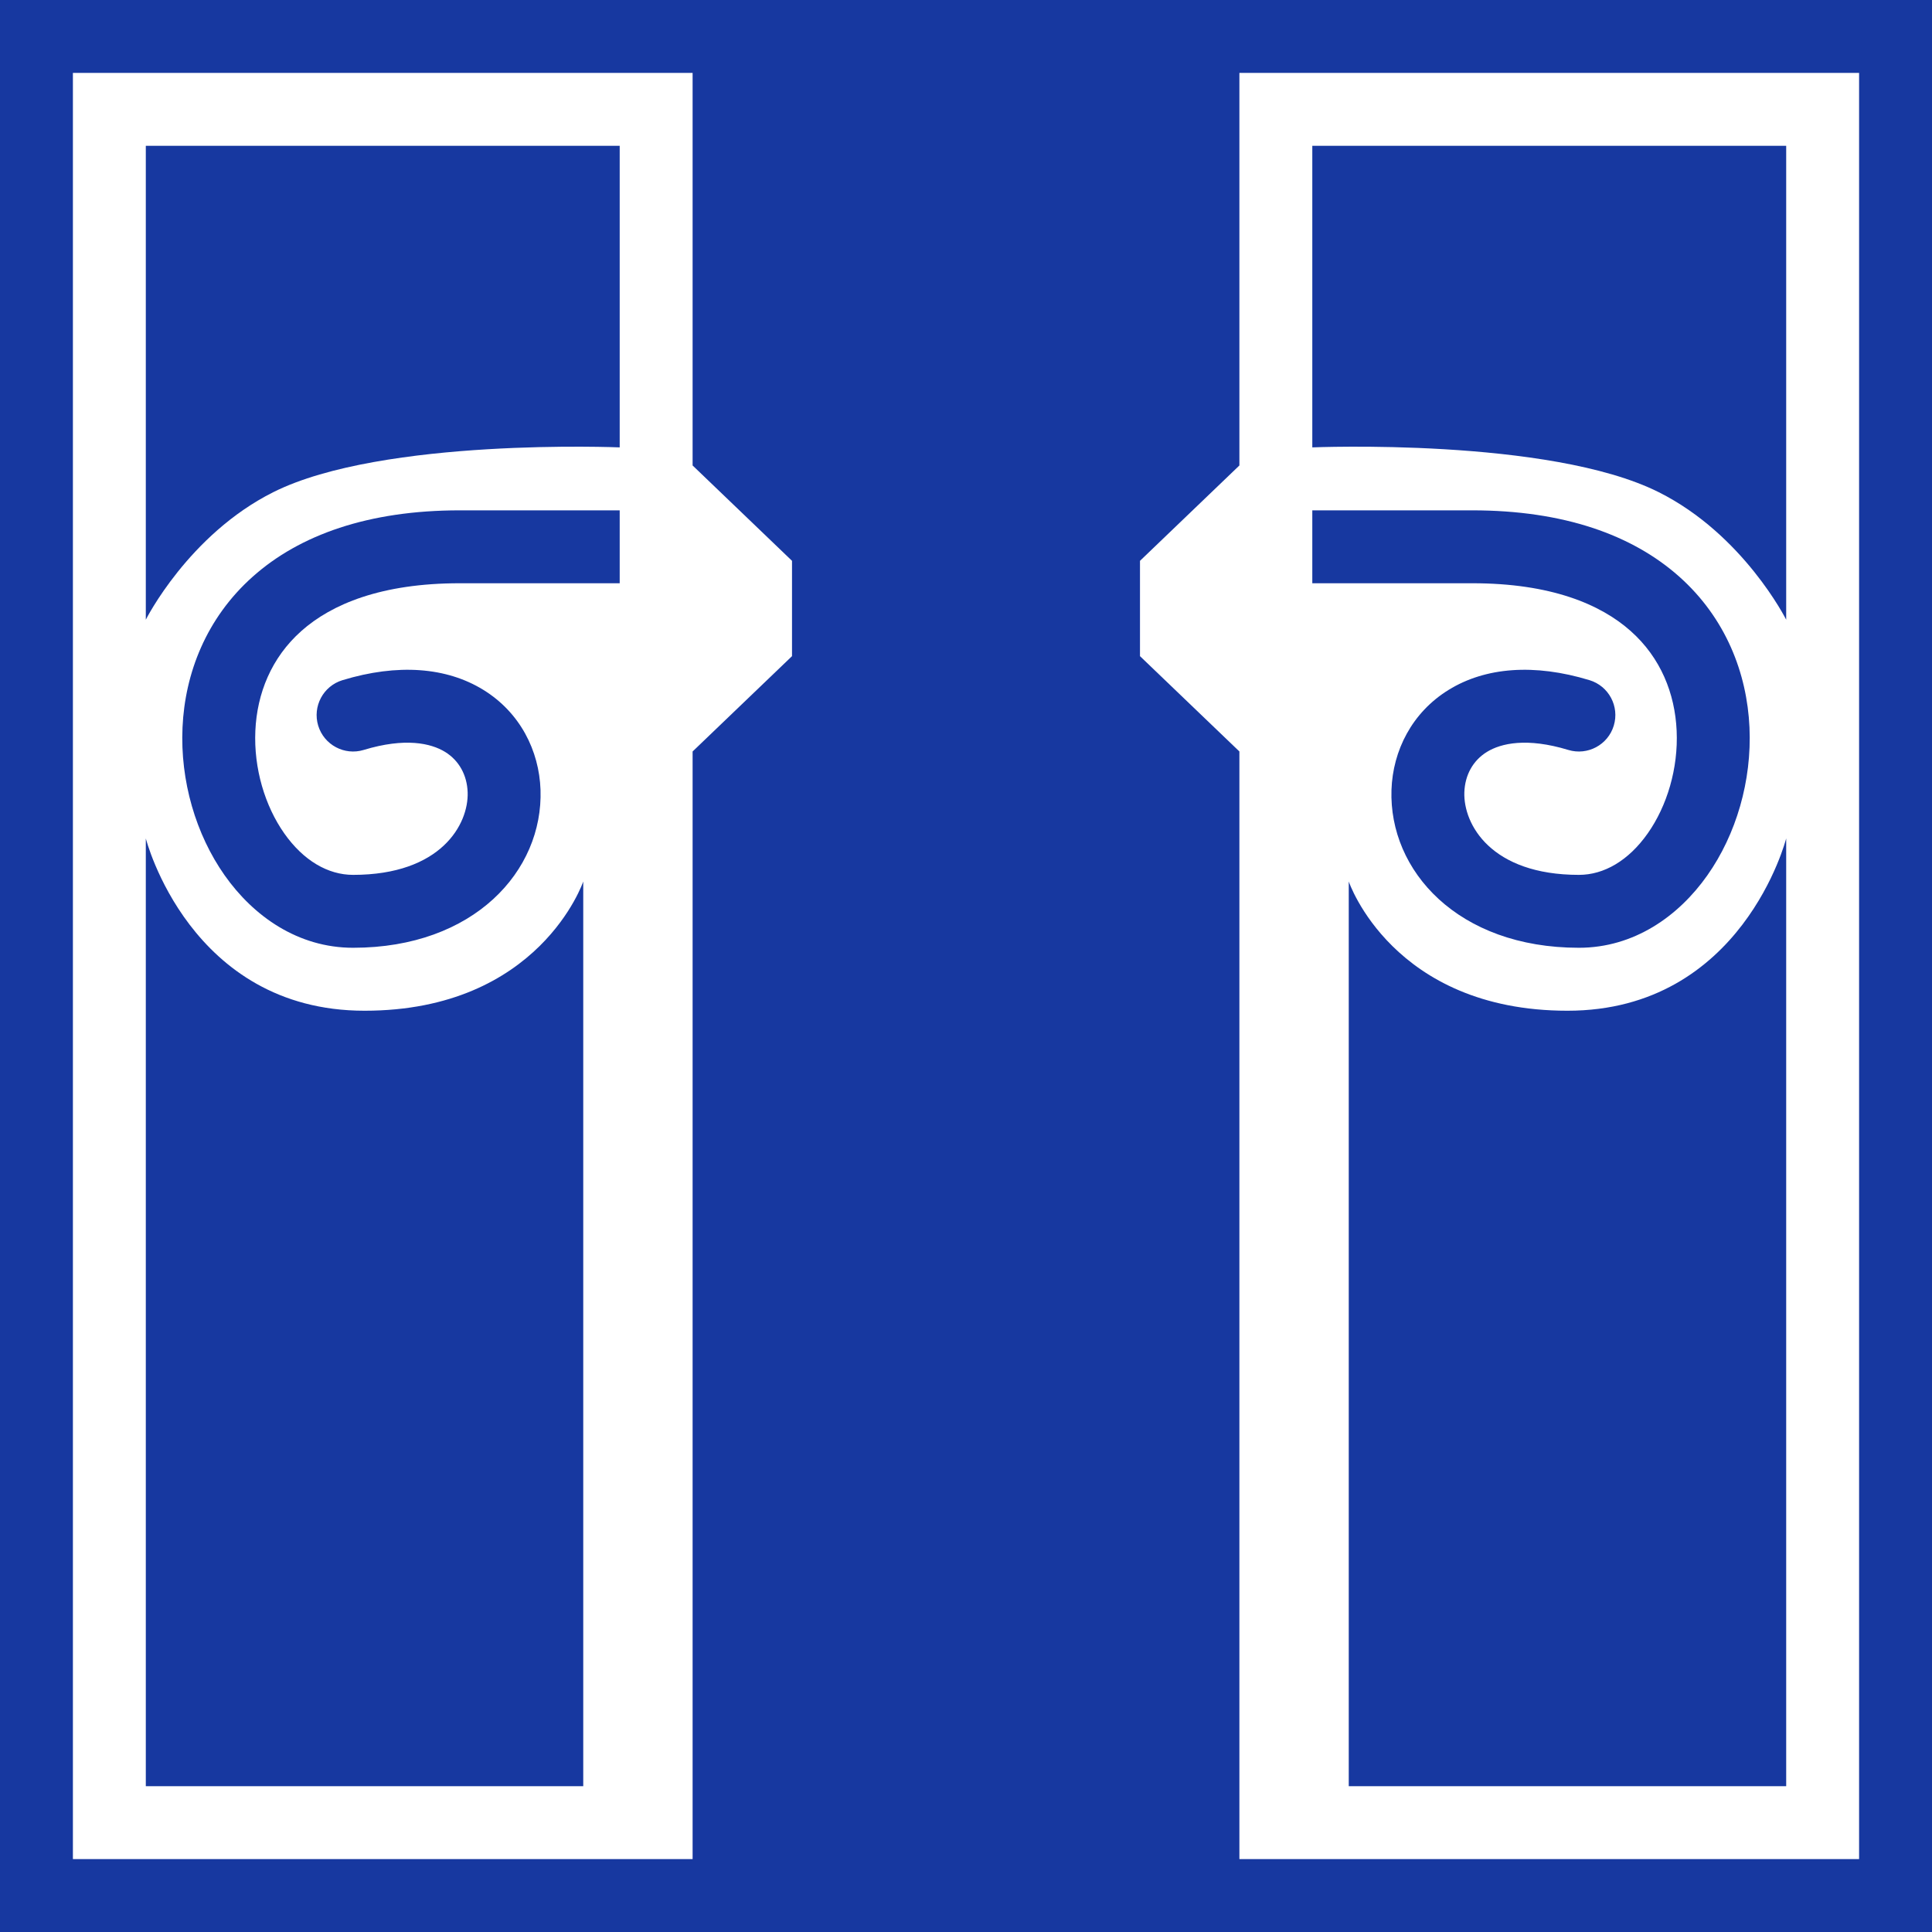 <svg width="53" height="53" viewBox="0 0 53 53" fill="none" xmlns="http://www.w3.org/2000/svg">
<path d="M19 1H34V12.769L31.273 15.385V18L34 20.615V52H19V20.615L21.727 18V15.385L19 12.769V1Z" fill="#1738A0"/>
<path d="M17 4H4V17C4 17 5.172 14.664 7.5 13.5C10.5 12 17 12.273 17 12.273V4Z" fill="#1738A0"/>
<path d="M36 4H49V17C49 17 47.828 14.664 45.5 13.5C42.5 12 36 12.273 36 12.273V4Z" fill="#1738A0"/>
<path d="M16 24.182C16 24.182 14.803 27.727 10 27.727C5.2 27.727 4 23 4 23V49H10H16V24.182Z" fill="#1738A0"/>
<path d="M37 24.182C37 24.182 38.197 27.727 43 27.727C47.8 27.727 49 23 49 23V49H43H37V24.182Z" fill="#1738A0"/>
<path d="M16 14H17V16H16V14ZM9.977 20.573C9.449 20.733 8.89 20.435 8.729 19.907C8.569 19.378 8.867 18.82 9.395 18.659L9.977 20.573ZM16 16H12.612V14H16V16ZM12.612 16C10.457 16 9.093 16.575 8.267 17.31C7.442 18.043 7.051 19.025 7.005 20.046C6.958 21.08 7.269 22.11 7.798 22.862C8.326 23.612 9 24 9.686 24V26C8.178 26 6.955 25.138 6.163 24.013C5.372 22.89 4.94 21.42 5.007 19.954C5.074 18.475 5.654 16.957 6.938 15.815C8.22 14.675 10.103 14 12.612 14V16ZM9.686 24C12.099 24 12.858 22.612 12.829 21.736C12.813 21.264 12.594 20.864 12.21 20.627C11.822 20.389 11.115 20.227 9.977 20.573L9.395 18.659C10.915 18.197 12.252 18.304 13.258 18.924C14.267 19.545 14.791 20.592 14.828 21.668C14.902 23.888 13.005 26 9.686 26V24Z" fill="#1738A0"/>
<path d="M37 14H36V16H37V14ZM43.023 20.573C43.551 20.733 44.11 20.435 44.27 19.907C44.431 19.378 44.133 18.82 43.605 18.659L43.023 20.573ZM37 16H40.388V14H37V16ZM40.388 16C42.543 16 43.907 16.575 44.733 17.31C45.558 18.043 45.949 19.025 45.995 20.046C46.042 21.08 45.731 22.11 45.202 22.862C44.674 23.612 44 24 43.314 24V26C44.822 26 46.045 25.138 46.837 24.013C47.628 22.89 48.06 21.42 47.993 19.954C47.926 18.475 47.346 16.957 46.062 15.815C44.779 14.675 42.897 14 40.388 14V16ZM43.314 24C40.901 24 40.142 22.612 40.171 21.736C40.187 21.264 40.406 20.864 40.79 20.627C41.178 20.389 41.885 20.227 43.023 20.573L43.605 18.659C42.086 18.197 40.748 18.304 39.742 18.924C38.733 19.545 38.209 20.592 38.172 21.668C38.098 23.888 39.995 26 43.314 26V24Z" fill="#1738A0"/>
<rect x="1" y="1" width="51" height="51" stroke="#1738A0" stroke-width="2"/>
</svg>
